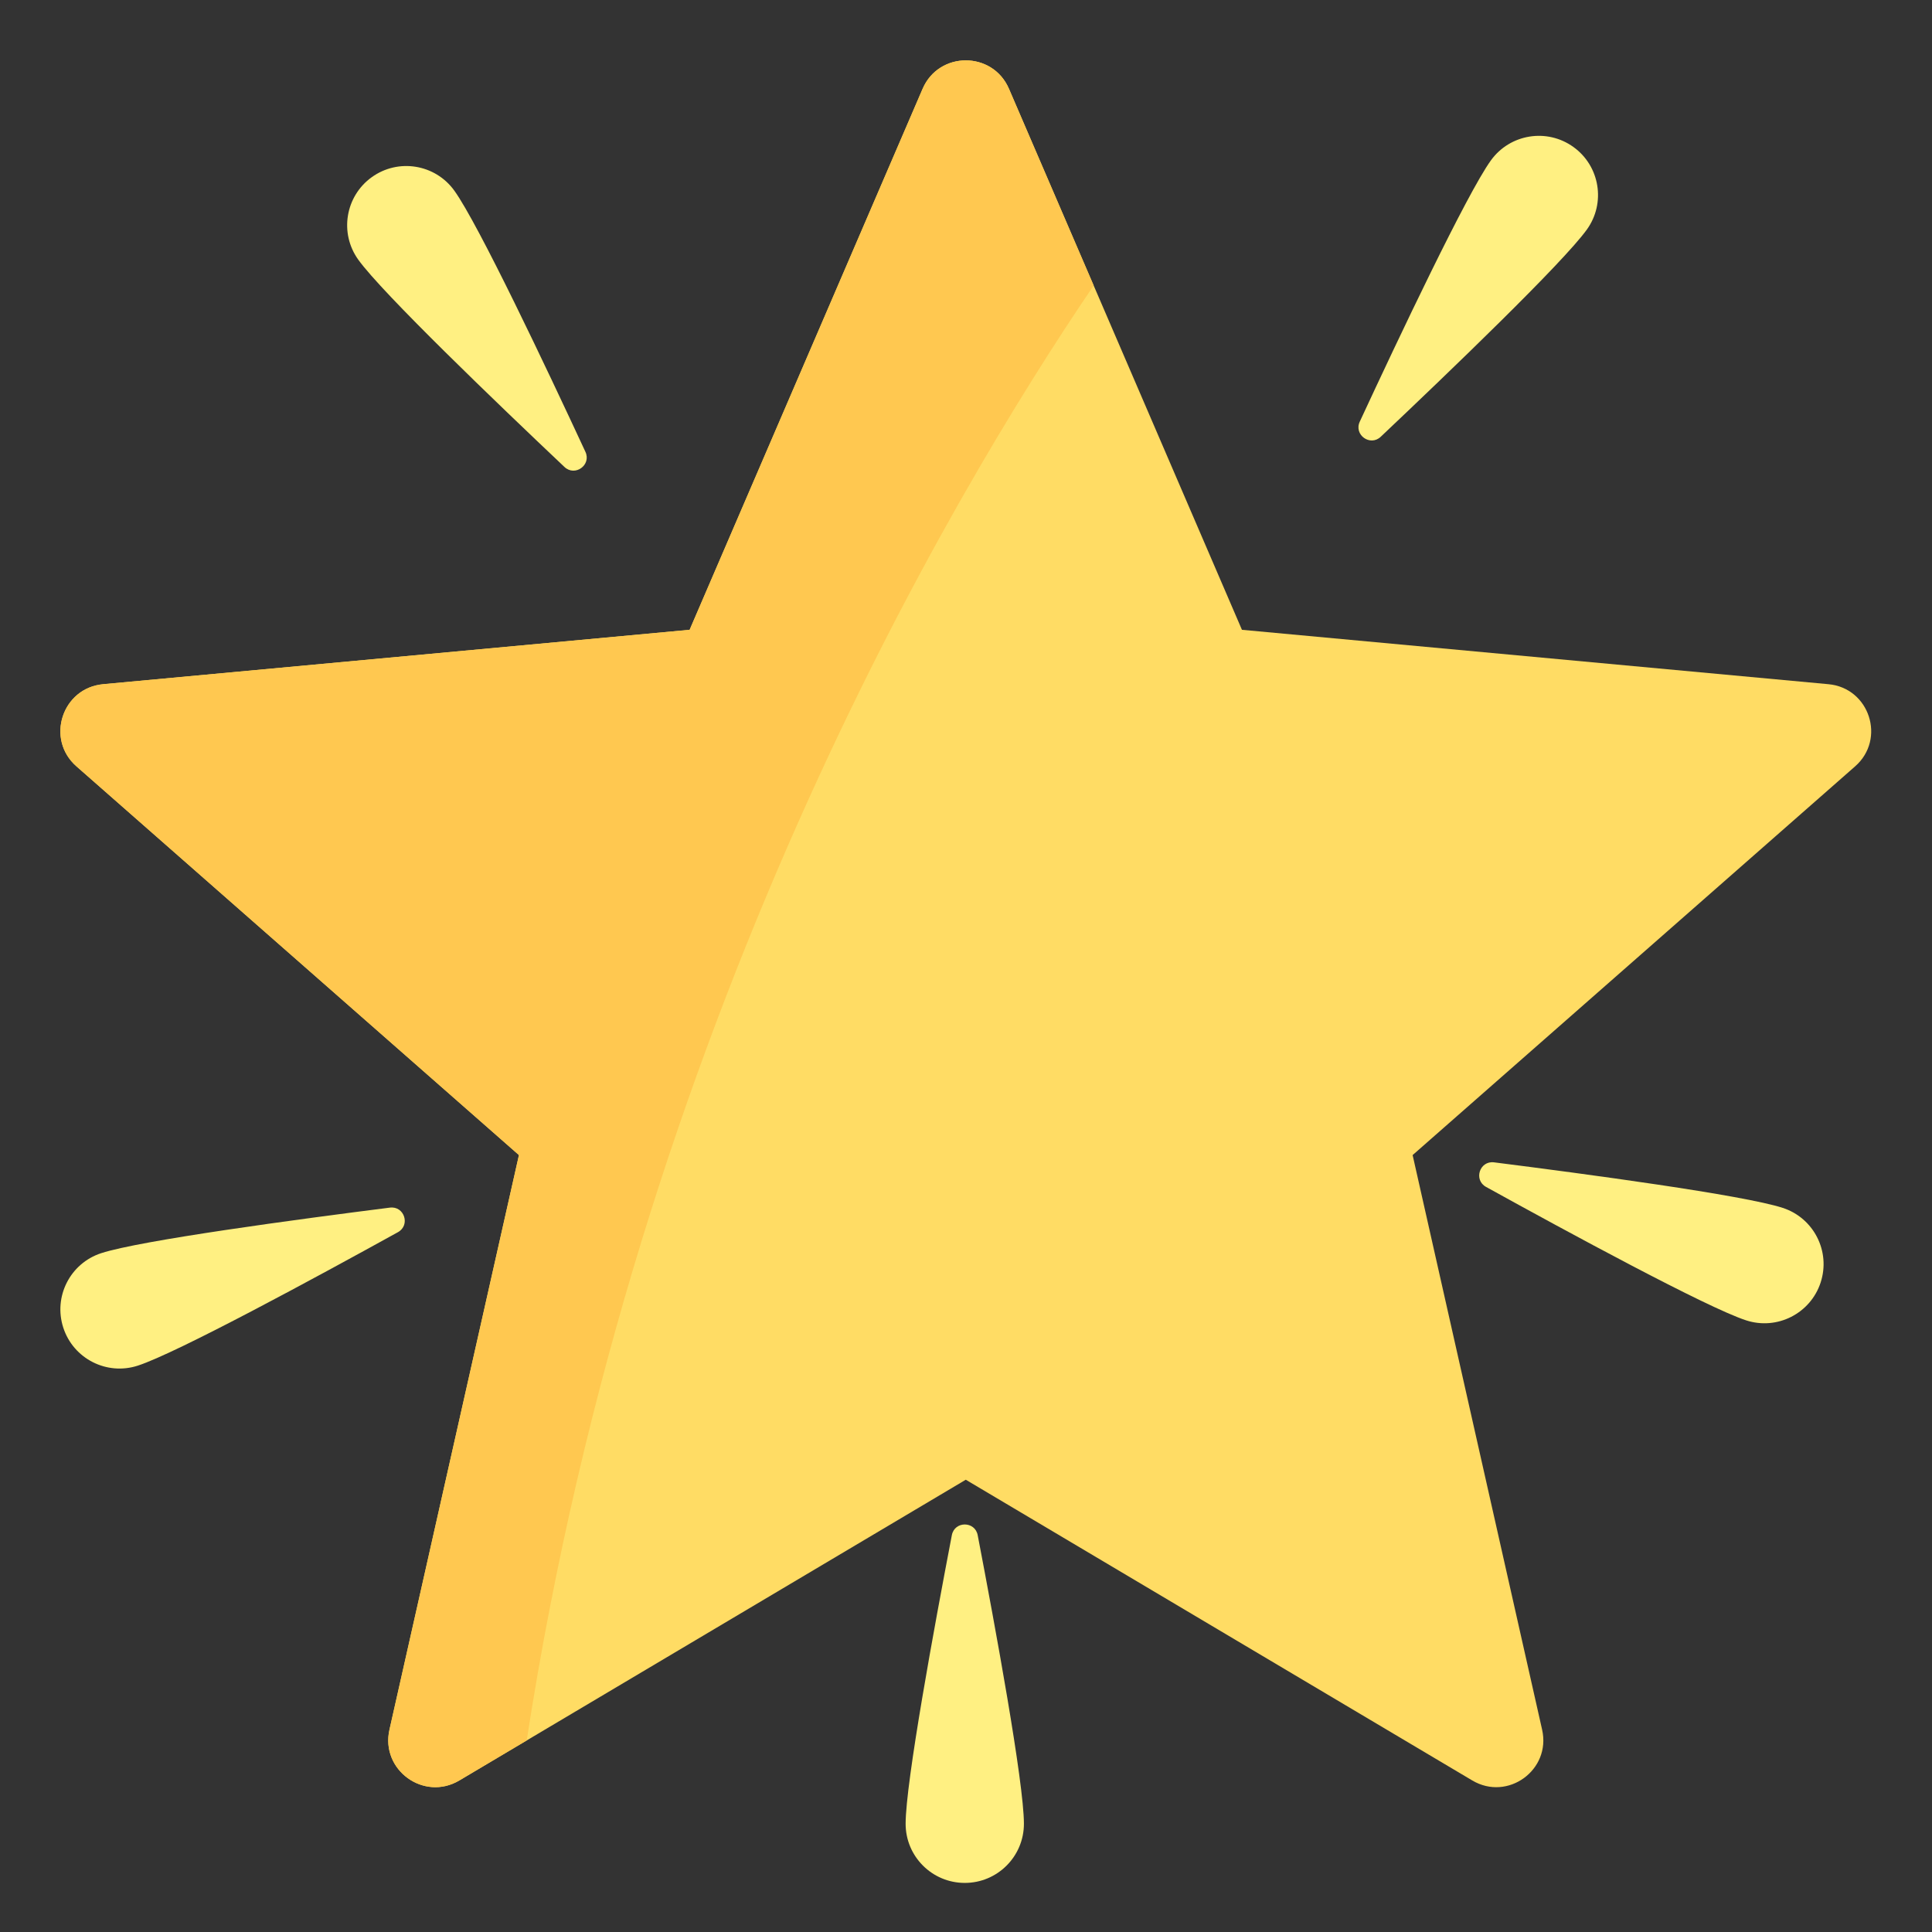 <?xml version="1.0" encoding="UTF-8"?>
<svg width="128px" height="128px" viewBox="0 0 128 128" version="1.1" xmlns="http://www.w3.org/2000/svg" xmlns:xlink="http://www.w3.org/1999/xlink">
    <rect x="0" y="0" width="128" height="128" fill="#333333" stroke="none"/>
    <title>star-A+</title>
    <g id="star-A+" stroke="none" stroke-width="1" fill="none" fill-rule="evenodd">
        <g id="Group-2" transform="translate(4, 4)" fill-rule="nonzero">
            <g id="Group" transform="translate(0, -0)">
                <path d="M117.142,41.33 L78.282,37.726 L62.846,1.882 C61.765,-0.627 58.207,-0.627 57.126,1.882 L41.69,37.726 L2.831,41.33 C0.11,41.583 -0.99,44.967 1.063,46.771 L30.382,72.527 L21.802,110.599 C21.201,113.264 24.08,115.356 26.43,113.961 L59.986,94.036 L93.543,113.961 C95.892,115.356 98.771,113.264 98.17,110.599 L89.59,72.527 L118.909,46.771 C120.962,44.967 119.862,41.583 117.142,41.33 Z" id="Path" fill="#FFDC64"></path>
                <path d="M68.459,14.917 L62.846,1.882 C61.765,-0.627 58.206,-0.627 57.126,1.882 L41.69,37.726 L2.831,41.33 C0.11,41.583 -0.99,44.967 1.063,46.771 L30.382,72.527 L21.802,110.599 C21.201,113.264 24.08,115.356 26.43,113.961 L30.896,111.309 C38.218,63.913 58.801,29.122 68.459,14.917 Z" id="Path" fill="#FFC850"></path>
            </g>
            <g id="Group" transform="translate(0, 5)" fill="#FFF082">
                <path d="M26.099,3.629 C27.697,5.849 32.207,15.381 34.786,20.936 C35.191,21.809 34.095,22.598 33.396,21.937 C28.946,17.729 21.337,10.428 19.739,8.208 C18.474,6.452 18.873,4.003 20.629,2.739 C22.386,1.474 24.834,1.873 26.099,3.629 Z" id="Path"></path>
                <path d="M94.774,1.629 C93.176,3.849 88.666,13.381 86.088,18.936 C85.682,19.809 86.778,20.598 87.477,19.937 C91.927,15.729 99.536,8.428 101.134,6.208 C102.399,4.452 102,2.003 100.244,0.739 C98.488,-0.526 96.039,-0.127 94.774,1.629 Z" id="Path"></path>
                <path d="M114.113,71.026 C111.513,70.178 101.061,68.777 94.985,68.008 C94.03,67.887 93.611,69.171 94.454,69.636 C99.815,72.598 109.083,77.628 111.683,78.476 C113.74,79.147 115.952,78.023 116.623,75.966 C117.294,73.908 116.17,71.697 114.113,71.026 Z" id="Path"></path>
                <path d="M2.704,74.026 C5.305,73.178 15.756,71.777 21.832,71.008 C22.787,70.887 23.206,72.171 22.363,72.636 C17.002,75.598 7.735,80.628 5.134,81.476 C3.077,82.147 0.865,81.023 0.194,78.966 C-0.477,76.908 0.647,74.697 2.704,74.026 Z" id="Path"></path>
                <path d="M56,111.83 C56,109.095 57.909,98.724 59.062,92.709 C59.243,91.764 60.594,91.764 60.775,92.709 C61.928,98.724 63.837,109.095 63.837,111.83 C63.837,113.994 62.083,115.748 59.919,115.748 C57.754,115.748 56,113.994 56,111.83 Z" id="Path"></path>
            </g>
        </g>
    </g>
</svg>